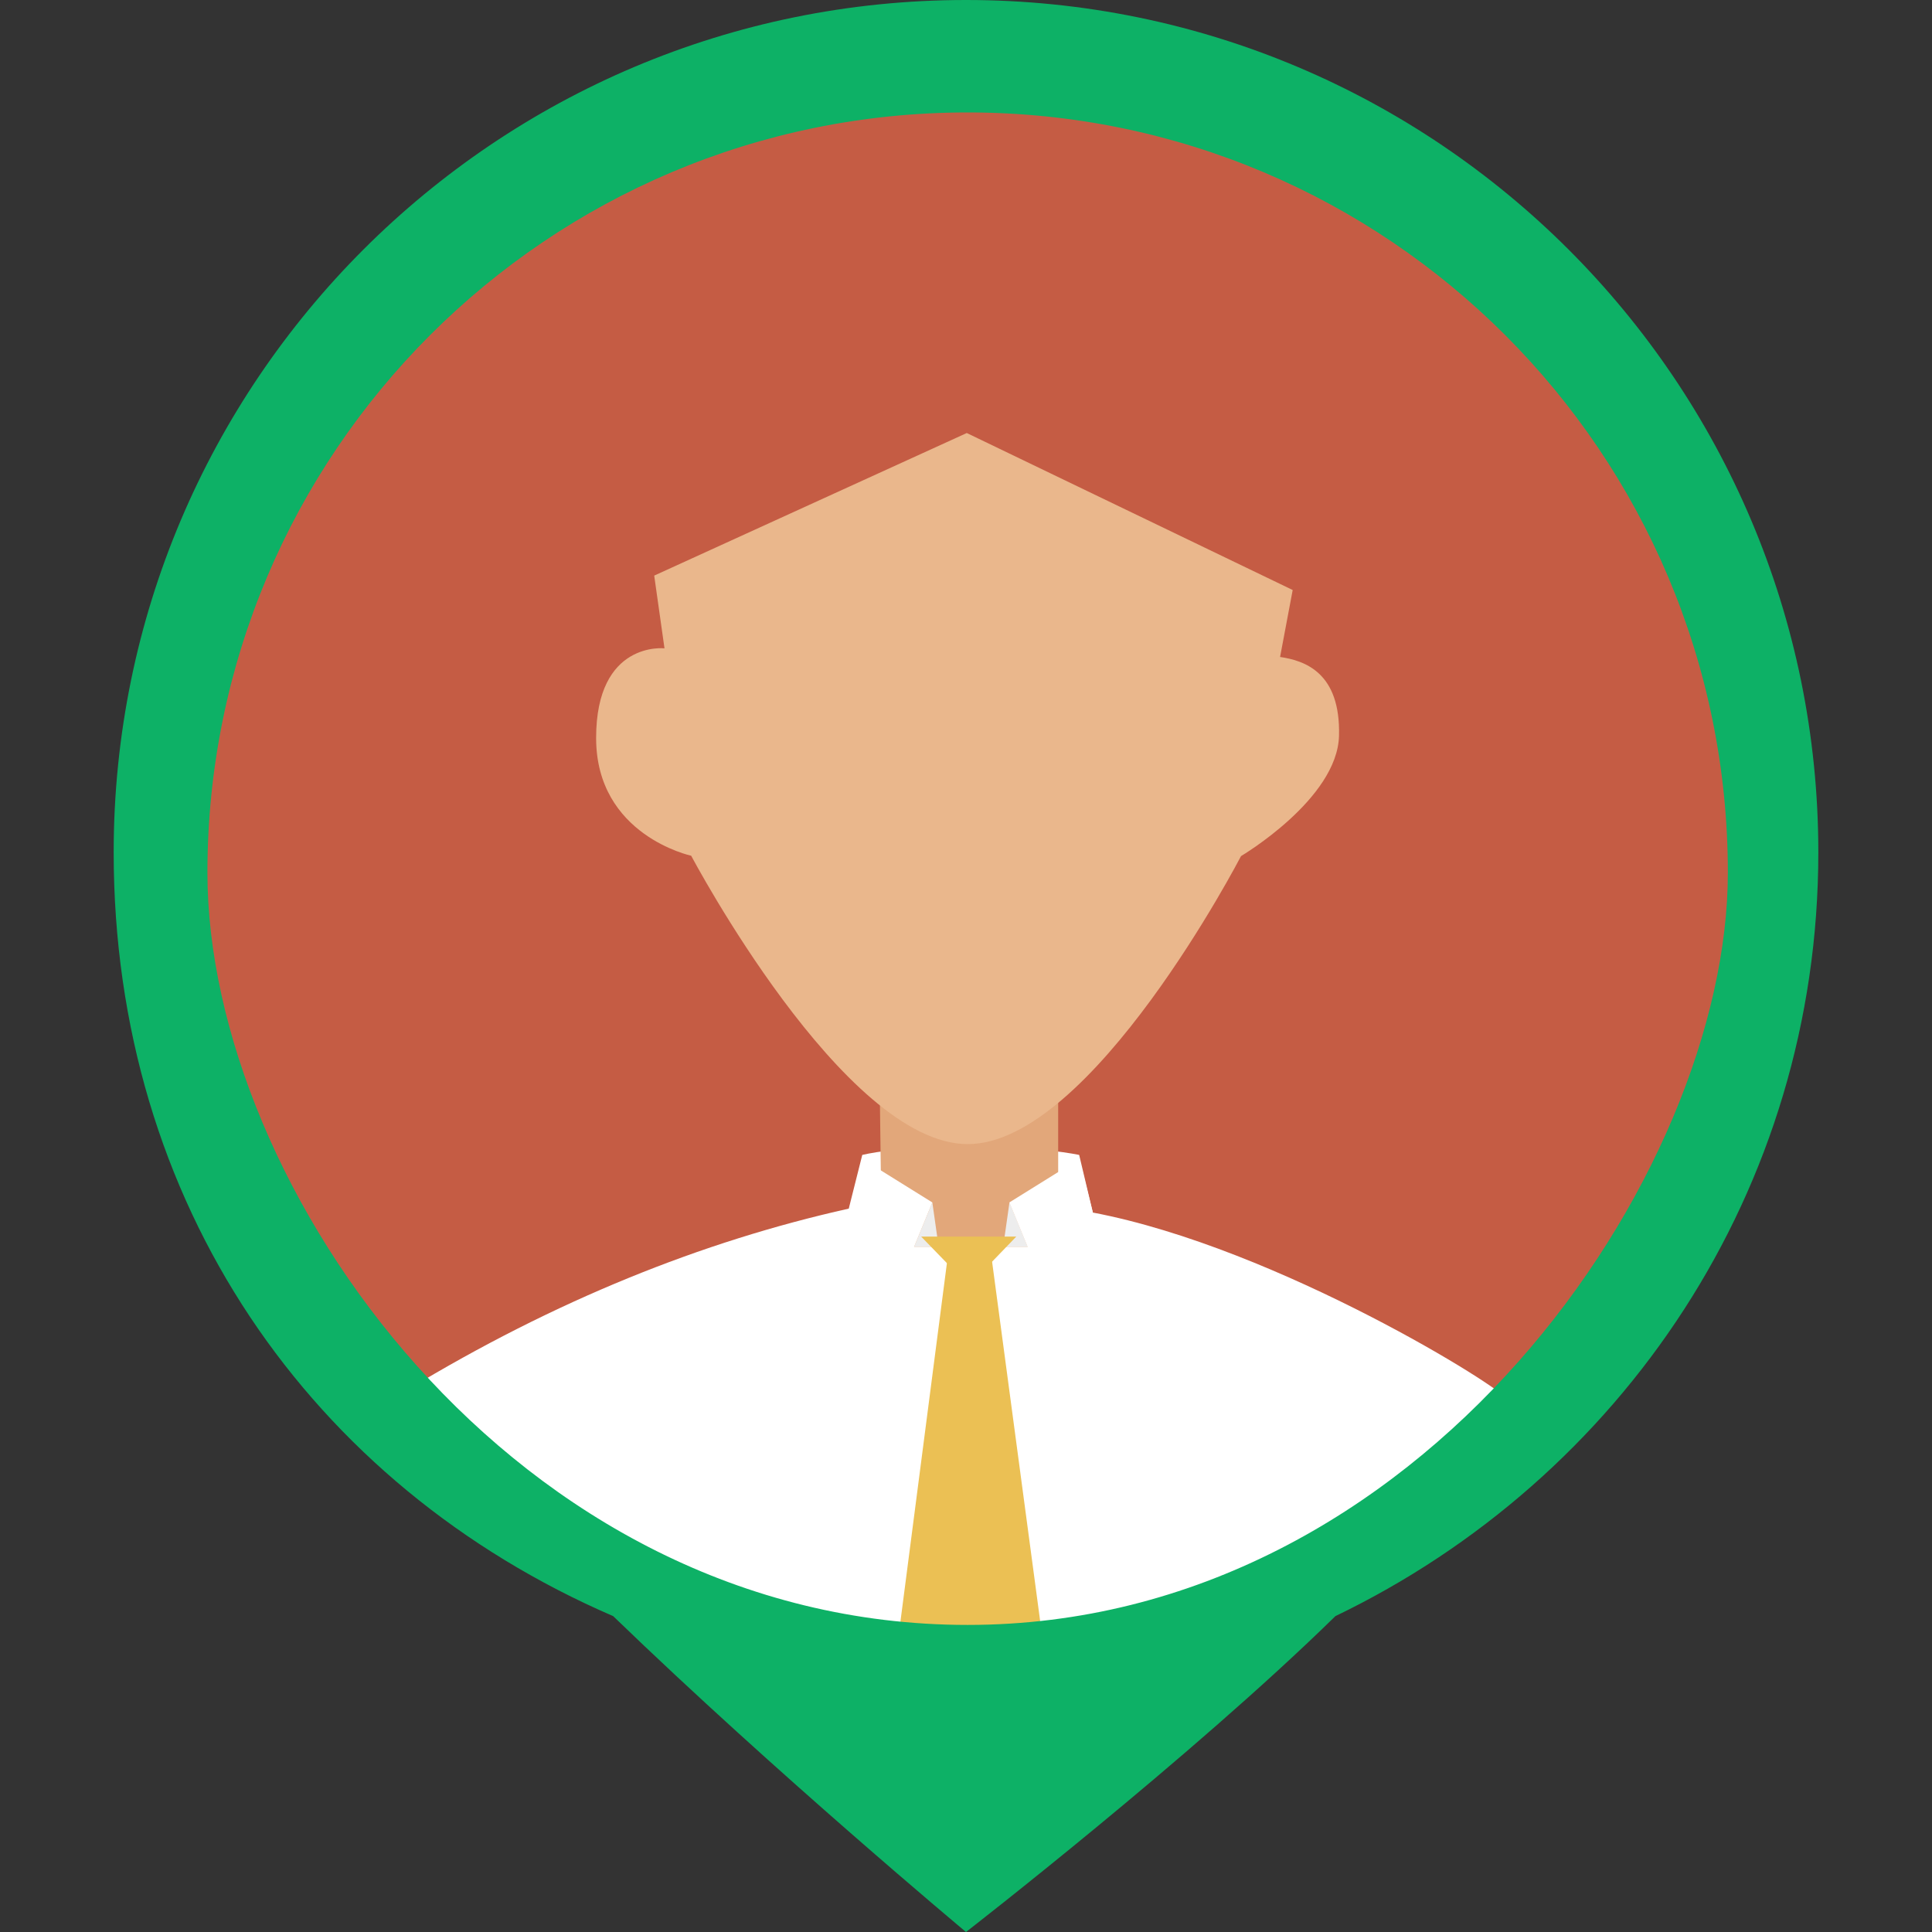 <?xml version="1.0" standalone="no"?><!DOCTYPE svg PUBLIC "-//W3C//DTD SVG 1.1//EN" "http://www.w3.org/Graphics/SVG/1.1/DTD/svg11.dtd"><svg t="1503043547699" class="icon" style="" viewBox="0 0 1024 1024" version="1.1" xmlns="http://www.w3.org/2000/svg" p-id="7481" xmlns:xlink="http://www.w3.org/1999/xlink" width="32" height="32"><rect x="0" y="0" width="1024" height="1024" fill="#333333" stroke="none"/><defs><style type="text/css"></style></defs><path d="M514.233 452.461m-410.406 0a410.406 410.406 0 1 0 820.812 0 410.406 410.406 0 1 0-820.812 0Z" fill="#C55C44" p-id="7482"></path><path d="M457.018 612.14s17.621-4.58 55.863-4.58 59.104 4.58 59.104 4.58l7.248 30.537c98.857 18.801 219.092 94.461 218.691 98.468l-112.792 88.541-168.93 48.856s-190.066-39.696-224.416-63.352-75.729-78.626-75.729-78.626c77.859-47.116 155.774-78.546 233.805-95.972z" fill="#FFFFFF" p-id="7483"></path><path d="M465.823 542.468l1.557 118.322h93.476V542.468h-95.033z" fill="#E2A77A" p-id="7484"></path><path d="M352.195 343.631s-36.239-4.122-36.239 47.517 50.379 62.401 50.379 62.401 80.858 152.855 146.557 152.855 144.874-152.66 144.874-152.66 51.043-30.159 51.936-63.741-18.194-39.88-31.235-41.792l6.687-35.494-172.743-83.206-165.667 75.569z" fill="#EAB78C" p-id="7485"></path><path d="M347.89 355.081s-14.175-139.687 15.056-184.342c5.565-8.507 19.545-6.171 26.85-12.217 31.063-25.693 49.429-45.032 103.048-45.032 53.001 0 132.737 29.117 159.278 50.379 56.757 52.669 28.098 187.776 28.098 187.776l-24.434 77.859-5.198-63.352s-5.198-79.381-116.868-79.381c-33.96 0-97.426-24.045-115.391-18.697-41.105 12.343-30.365 84.248-42.364 96.556v64.874z" fill="" p-id="7486"></path><path d="M494.161 637.318l3.332 23.472h-12.984M535.037 637.318l-3.343 23.472h12.984" fill="#EDEDED" p-id="7487"></path><path d="M488.23 655.409h50.425l-25.132 26.083-25.293-26.083z" fill="#EBC054" p-id="7488"></path><path d="M502.313 666.171l-25.075 193.353 35.769 29.495 38.3-29.827-25.819-193.02h-23.174z" fill="#EBC054" p-id="7489"></path><path d="M512 0C262.509 0 60.249 202.26 60.249 451.751c0 185.899 104.285 335.479 264.742 404.83 86.251 83.354 187.009 167.419 187.009 167.419s119.25-92.411 195.791-167.419C859.238 783.635 963.751 631.112 963.751 451.751 963.751 202.26 761.502 0 512 0z m0.882 861.241c-240.789 0-402.941-232.889-402.941-398.704 0-222.538 180.403-402.941 402.941-402.941s402.918 180.414 402.918 402.941c0 159.976-162.129 398.704-402.918 398.704z" fill="#0DB166" p-id="7490"></path><path d="M457.041 614.224l-7.145 28.453 28.75 32.403 15.514-37.761-37.12-23.094zM572.1 614.224l7.133 28.453-28.739 32.403-15.514-37.761 37.12-23.094z" fill="#FFFFFF" p-id="7491"></path></svg>